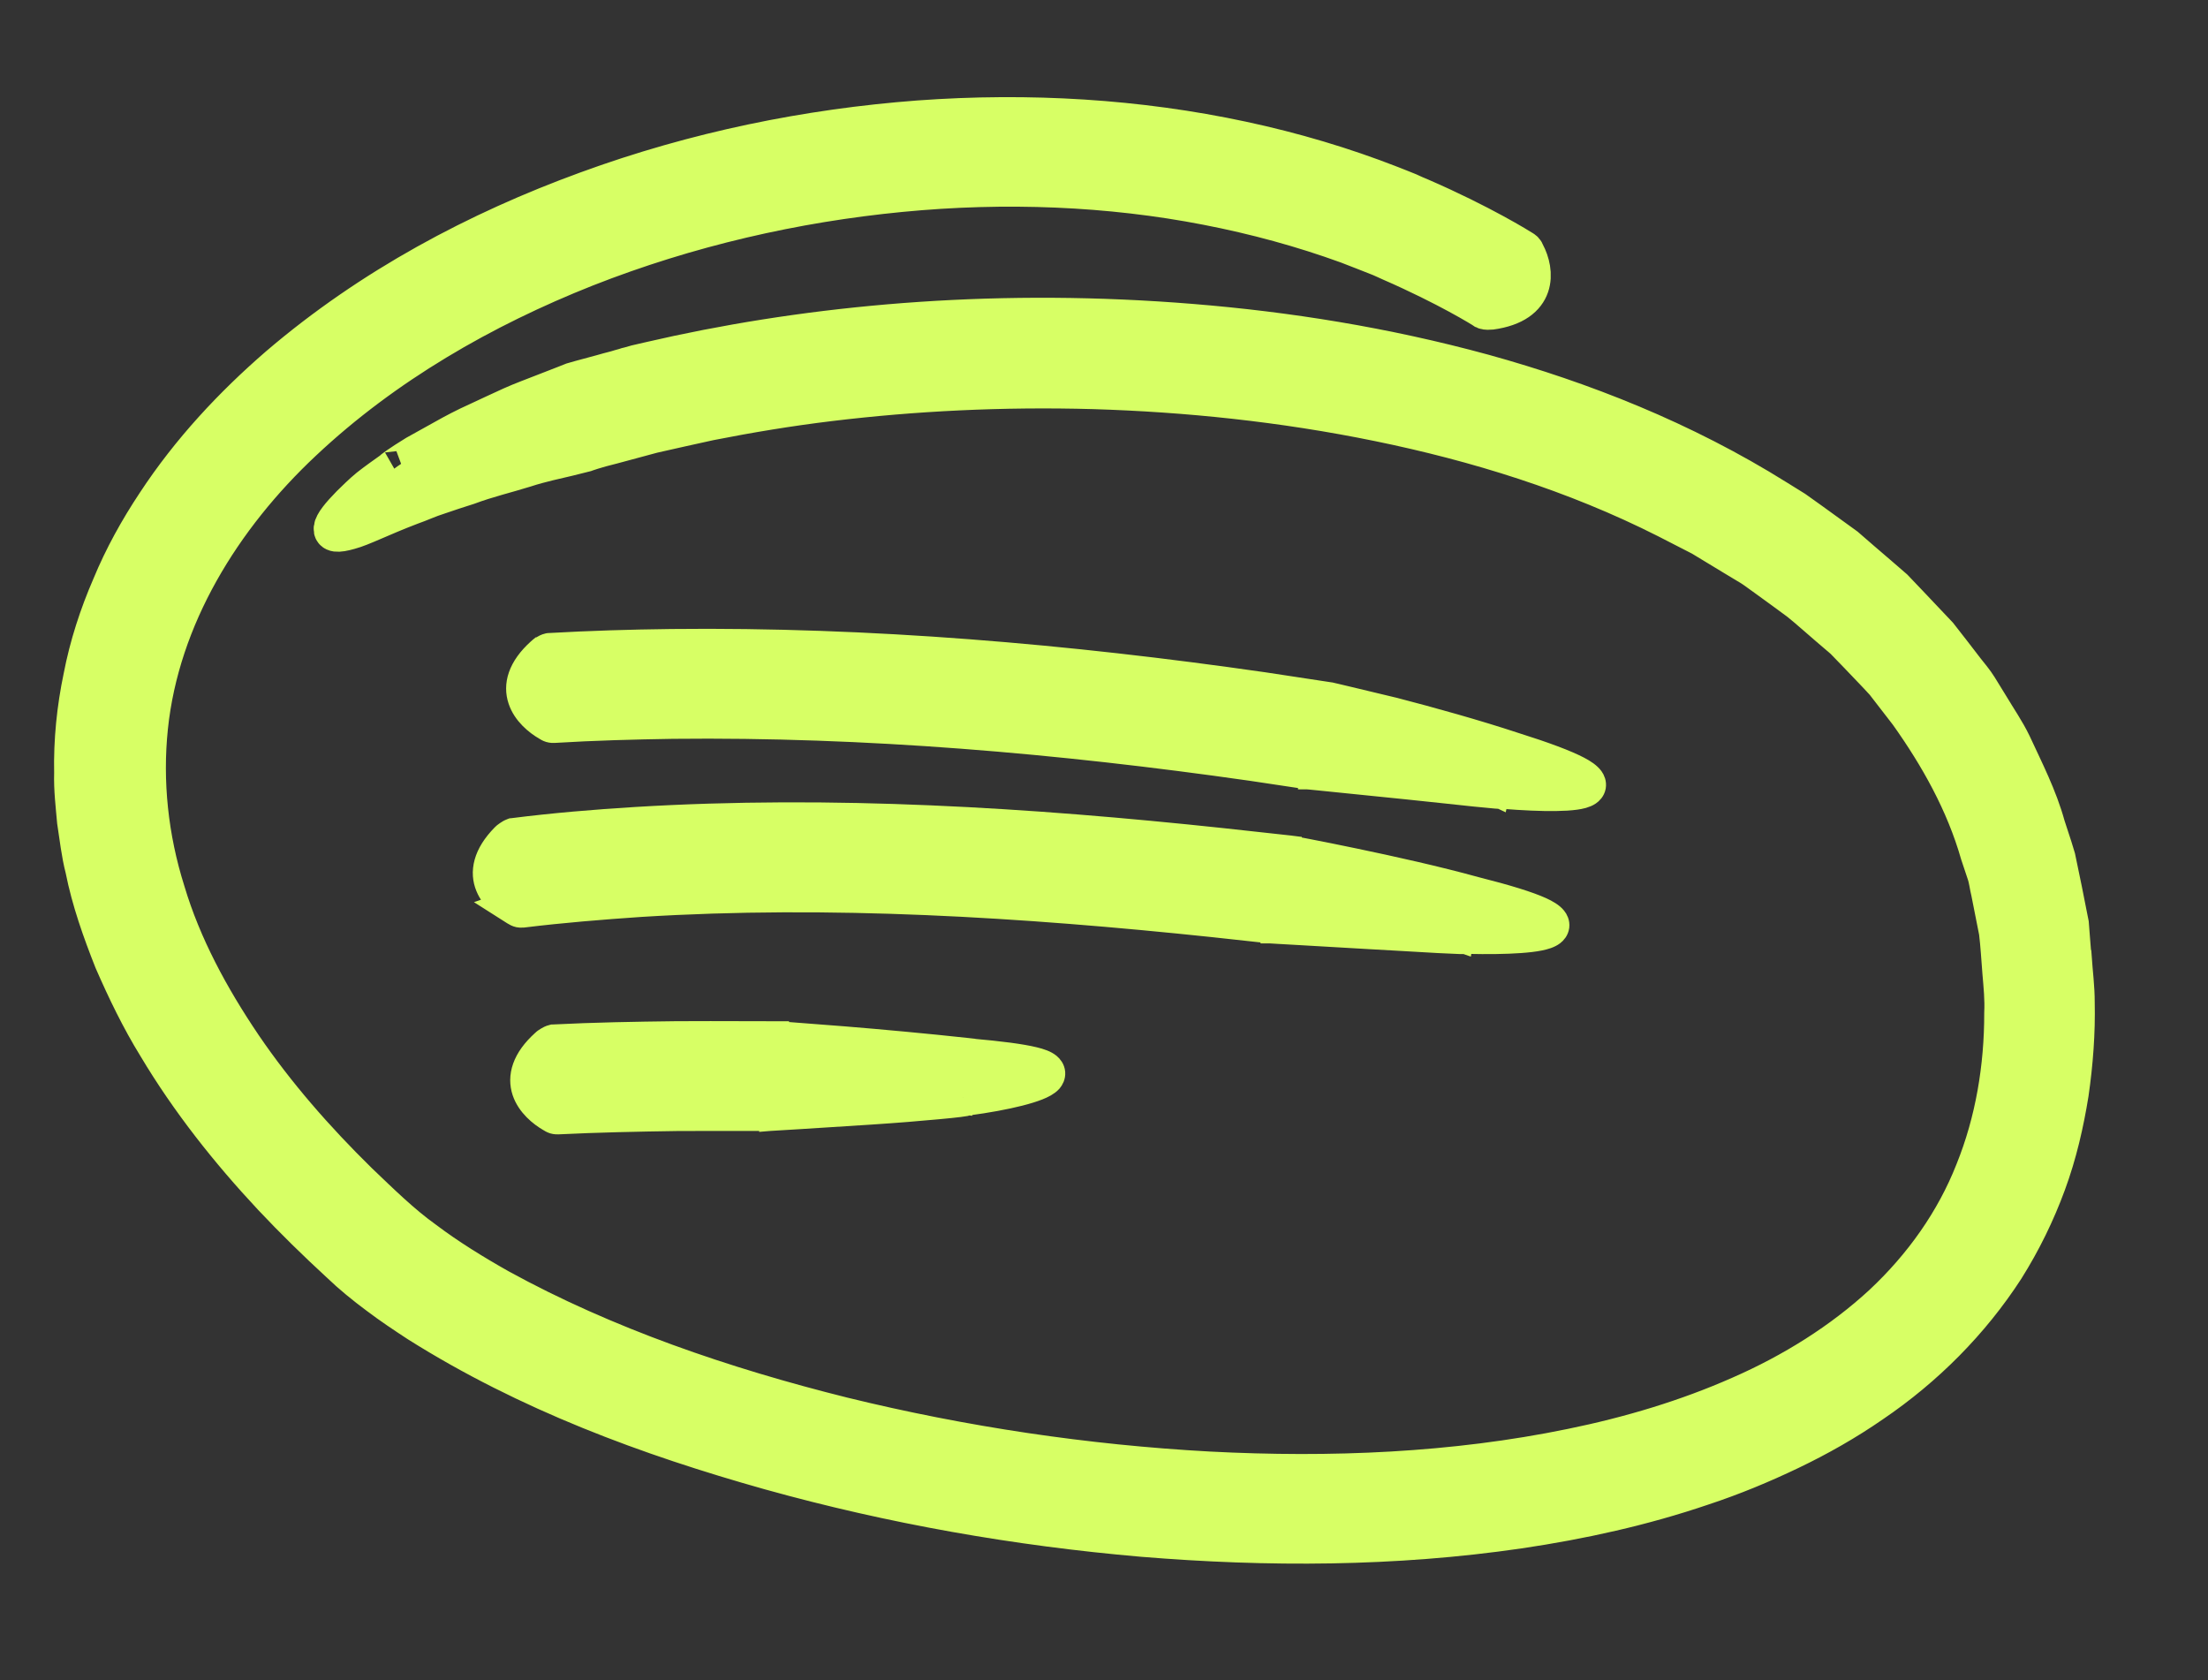 <svg xmlns="http://www.w3.org/2000/svg" width="46" height="35" viewBox="0 0 46 35" fill="none"><rect x="0" y="0" width="46" height="35" fill="#333333" stroke="none"/><mask id="path-1-outside-1_3676_27815" maskUnits="userSpaceOnUse" x="-1.072" y="-0.77" width="47.104" height="35.591" fill="black"><rect fill="white" x="-1.072" y="-0.77" width="47.104" height="35.591"></rect><path d="M43.173 19.945L43.136 19.478L43.118 19.245L43.072 19.014C43.012 18.706 42.952 18.403 42.887 18.1L42.84 17.874L42.772 17.651L42.628 17.21C42.464 16.611 42.179 16.058 41.922 15.502C41.788 15.224 41.613 14.973 41.456 14.709L41.214 14.316C41.135 14.189 41.033 14.07 40.941 13.953C40.754 13.711 40.572 13.471 40.385 13.235C40.178 13.019 39.973 12.797 39.766 12.581L39.457 12.257L39.122 11.967C38.896 11.775 38.671 11.579 38.451 11.388C38.212 11.216 37.979 11.046 37.741 10.874L37.385 10.62C37.262 10.542 37.139 10.469 37.016 10.391C35.058 9.166 32.963 8.345 30.907 7.776C28.839 7.211 26.799 6.891 24.834 6.731C20.9 6.409 17.269 6.718 14.13 7.387C13.934 7.43 13.738 7.474 13.547 7.517L13.26 7.583L13.108 7.626C13.074 7.633 13.046 7.64 13.012 7.653C12.95 7.668 12.893 7.688 12.836 7.704C12.724 7.734 12.617 7.76 12.526 7.788C12.34 7.838 12.188 7.88 12.086 7.907C11.985 7.934 11.934 7.95 11.934 7.95C11.934 7.95 11.682 8.051 11.299 8.198C11.11 8.274 10.888 8.352 10.657 8.456C10.427 8.56 10.185 8.674 9.942 8.787C9.701 8.895 9.462 9.02 9.247 9.142C9.031 9.264 8.833 9.371 8.664 9.466C8.335 9.667 8.145 9.808 8.185 9.79C8.007 9.916 7.835 10.038 7.685 10.156C7.535 10.279 7.411 10.406 7.301 10.512C7.086 10.731 6.946 10.904 6.935 11.005C6.924 11.106 7.021 11.122 7.281 11.048C7.54 10.98 7.93 10.775 8.558 10.536C8.746 10.471 8.93 10.383 9.135 10.319C9.334 10.25 9.544 10.181 9.748 10.117C10.148 9.967 10.569 9.868 10.926 9.756C11.284 9.639 11.608 9.577 11.833 9.521C12.058 9.465 12.193 9.431 12.193 9.431C12.193 9.431 12.393 9.356 12.759 9.267C12.94 9.217 13.159 9.16 13.413 9.091C13.475 9.076 13.537 9.056 13.599 9.041C13.986 8.954 14.385 8.863 14.783 8.777C15.589 8.618 16.426 8.478 17.297 8.373C19.028 8.164 20.872 8.069 22.793 8.123C24.714 8.182 26.707 8.383 28.731 8.798C30.75 9.212 32.8 9.84 34.725 10.814C34.964 10.937 35.207 11.061 35.446 11.184C35.677 11.322 35.908 11.465 36.139 11.604L36.488 11.814C36.601 11.886 36.706 11.972 36.819 12.049C37.037 12.208 37.26 12.367 37.478 12.53C37.689 12.699 37.888 12.882 38.099 13.061L38.409 13.326C38.508 13.423 38.596 13.524 38.695 13.621C38.881 13.819 39.074 14.012 39.259 14.216C39.427 14.433 39.59 14.645 39.758 14.862C40.389 15.749 40.935 16.719 41.24 17.786L41.372 18.182C41.418 18.311 41.43 18.452 41.465 18.591C41.517 18.866 41.575 19.136 41.627 19.41C41.662 19.689 41.675 19.97 41.699 20.253C41.723 20.535 41.752 20.818 41.738 21.102C41.74 22.233 41.551 23.364 41.132 24.4C40.722 25.443 40.056 26.382 39.214 27.168C38.368 27.947 37.352 28.584 36.248 29.067C35.143 29.555 33.96 29.91 32.739 30.159C30.297 30.662 27.734 30.77 25.181 30.637C22.623 30.497 20.059 30.115 17.558 29.503C15.064 28.881 12.604 28.042 10.403 26.833C9.857 26.525 9.328 26.199 8.843 25.833C8.365 25.491 7.916 25.049 7.464 24.617C6.569 23.739 5.747 22.799 5.058 21.787C4.374 20.776 3.796 19.706 3.459 18.576C3.105 17.456 2.981 16.285 3.1 15.146C3.339 12.857 4.622 10.78 6.311 9.198C8.008 7.602 10.069 6.422 12.198 5.578C14.338 4.735 16.566 4.23 18.758 4.017C20.949 3.804 23.118 3.895 25.145 4.289C26.158 4.485 27.141 4.754 28.073 5.093C28.305 5.183 28.536 5.272 28.761 5.362L28.855 5.404L28.965 5.454C30.151 5.971 30.894 6.434 30.93 6.46C30.961 6.474 31.038 6.471 31.06 6.468C32.061 6.33 31.983 5.643 31.787 5.277C31.766 5.221 31.75 5.214 31.72 5.195C31.679 5.169 30.869 4.66 29.594 4.107L29.473 4.056L29.411 4.028L29.348 3.999C29.228 3.948 29.101 3.902 28.976 3.851C27.983 3.463 26.944 3.155 25.874 2.926C23.718 2.464 21.444 2.324 19.137 2.492C16.835 2.666 14.496 3.137 12.22 3.971C9.951 4.799 7.731 5.973 5.805 7.62C4.849 8.447 3.963 9.394 3.247 10.484C2.887 11.026 2.567 11.6 2.314 12.213C2.051 12.819 1.845 13.453 1.719 14.107C1.582 14.759 1.514 15.43 1.528 16.105C1.518 16.443 1.559 16.776 1.588 17.107C1.64 17.436 1.674 17.773 1.759 18.1C1.89 18.76 2.116 19.393 2.361 20.012C2.628 20.623 2.918 21.225 3.267 21.791C3.947 22.931 4.775 23.974 5.672 24.933C6.124 25.413 6.594 25.873 7.086 26.325C7.319 26.55 7.601 26.78 7.874 26.982C8.147 27.189 8.428 27.376 8.714 27.563C10.999 29.002 13.504 29.927 16.043 30.64C18.588 31.349 21.188 31.805 23.803 32.031C26.418 32.246 29.052 32.238 31.645 31.859C32.942 31.667 34.221 31.386 35.466 30.962C36.091 30.756 36.698 30.505 37.293 30.22C37.888 29.935 38.461 29.61 39.005 29.233C40.099 28.491 41.058 27.53 41.776 26.419C42.127 25.86 42.417 25.267 42.643 24.651C42.868 24.041 43.014 23.405 43.115 22.776C43.206 22.145 43.254 21.51 43.24 20.884C43.241 20.572 43.199 20.26 43.178 19.951L43.173 19.945Z"></path></mask><path d="M43.173 19.945L43.136 19.478L43.118 19.245L43.072 19.014C43.012 18.706 42.952 18.403 42.887 18.1L42.84 17.874L42.772 17.651L42.628 17.21C42.464 16.611 42.179 16.058 41.922 15.502C41.788 15.224 41.613 14.973 41.456 14.709L41.214 14.316C41.135 14.189 41.033 14.07 40.941 13.953C40.754 13.711 40.572 13.471 40.385 13.235C40.178 13.019 39.973 12.797 39.766 12.581L39.457 12.257L39.122 11.967C38.896 11.775 38.671 11.579 38.451 11.388C38.212 11.216 37.979 11.046 37.741 10.874L37.385 10.62C37.262 10.542 37.139 10.469 37.016 10.391C35.058 9.166 32.963 8.345 30.907 7.776C28.839 7.211 26.799 6.891 24.834 6.731C20.9 6.409 17.269 6.718 14.13 7.387C13.934 7.43 13.738 7.474 13.547 7.517L13.26 7.583L13.108 7.626C13.074 7.633 13.046 7.64 13.012 7.653C12.95 7.668 12.893 7.688 12.836 7.704C12.724 7.734 12.617 7.76 12.526 7.788C12.34 7.838 12.188 7.88 12.086 7.907C11.985 7.934 11.934 7.95 11.934 7.95C11.934 7.95 11.682 8.051 11.299 8.198C11.11 8.274 10.888 8.352 10.657 8.456C10.427 8.56 10.185 8.674 9.942 8.787C9.701 8.895 9.462 9.02 9.247 9.142C9.031 9.264 8.833 9.371 8.664 9.466C8.335 9.667 8.145 9.808 8.185 9.79C8.007 9.916 7.835 10.038 7.685 10.156C7.535 10.279 7.411 10.406 7.301 10.512C7.086 10.731 6.946 10.904 6.935 11.005C6.924 11.106 7.021 11.122 7.281 11.048C7.54 10.98 7.93 10.775 8.558 10.536C8.746 10.471 8.93 10.383 9.135 10.319C9.334 10.25 9.544 10.181 9.748 10.117C10.148 9.967 10.569 9.868 10.926 9.756C11.284 9.639 11.608 9.577 11.833 9.521C12.058 9.465 12.193 9.431 12.193 9.431C12.193 9.431 12.393 9.356 12.759 9.267C12.94 9.217 13.159 9.16 13.413 9.091C13.475 9.076 13.537 9.056 13.599 9.041C13.986 8.954 14.385 8.863 14.783 8.777C15.589 8.618 16.426 8.478 17.297 8.373C19.028 8.164 20.872 8.069 22.793 8.123C24.714 8.182 26.707 8.383 28.731 8.798C30.75 9.212 32.8 9.84 34.725 10.814C34.964 10.937 35.207 11.061 35.446 11.184C35.677 11.322 35.908 11.465 36.139 11.604L36.488 11.814C36.601 11.886 36.706 11.972 36.819 12.049C37.037 12.208 37.26 12.367 37.478 12.53C37.689 12.699 37.888 12.882 38.099 13.061L38.409 13.326C38.508 13.423 38.596 13.524 38.695 13.621C38.881 13.819 39.074 14.012 39.259 14.216C39.427 14.433 39.59 14.645 39.758 14.862C40.389 15.749 40.935 16.719 41.24 17.786L41.372 18.182C41.418 18.311 41.43 18.452 41.465 18.591C41.517 18.866 41.575 19.136 41.627 19.41C41.662 19.689 41.675 19.97 41.699 20.253C41.723 20.535 41.752 20.818 41.738 21.102C41.74 22.233 41.551 23.364 41.132 24.4C40.722 25.443 40.056 26.382 39.214 27.168C38.368 27.947 37.352 28.584 36.248 29.067C35.143 29.555 33.96 29.91 32.739 30.159C30.297 30.662 27.734 30.77 25.181 30.637C22.623 30.497 20.059 30.115 17.558 29.503C15.064 28.881 12.604 28.042 10.403 26.833C9.857 26.525 9.328 26.199 8.843 25.833C8.365 25.491 7.916 25.049 7.464 24.617C6.569 23.739 5.747 22.799 5.058 21.787C4.374 20.776 3.796 19.706 3.459 18.576C3.105 17.456 2.981 16.285 3.1 15.146C3.339 12.857 4.622 10.78 6.311 9.198C8.008 7.602 10.069 6.422 12.198 5.578C14.338 4.735 16.566 4.23 18.758 4.017C20.949 3.804 23.118 3.895 25.145 4.289C26.158 4.485 27.141 4.754 28.073 5.093C28.305 5.183 28.536 5.272 28.761 5.362L28.855 5.404L28.965 5.454C30.151 5.971 30.894 6.434 30.93 6.46C30.961 6.474 31.038 6.471 31.06 6.468C32.061 6.33 31.983 5.643 31.787 5.277C31.766 5.221 31.75 5.214 31.72 5.195C31.679 5.169 30.869 4.66 29.594 4.107L29.473 4.056L29.411 4.028L29.348 3.999C29.228 3.948 29.101 3.902 28.976 3.851C27.983 3.463 26.944 3.155 25.874 2.926C23.718 2.464 21.444 2.324 19.137 2.492C16.835 2.666 14.496 3.137 12.22 3.971C9.951 4.799 7.731 5.973 5.805 7.62C4.849 8.447 3.963 9.394 3.247 10.484C2.887 11.026 2.567 11.6 2.314 12.213C2.051 12.819 1.845 13.453 1.719 14.107C1.582 14.759 1.514 15.43 1.528 16.105C1.518 16.443 1.559 16.776 1.588 17.107C1.64 17.436 1.674 17.773 1.759 18.1C1.89 18.76 2.116 19.393 2.361 20.012C2.628 20.623 2.918 21.225 3.267 21.791C3.947 22.931 4.775 23.974 5.672 24.933C6.124 25.413 6.594 25.873 7.086 26.325C7.319 26.55 7.601 26.78 7.874 26.982C8.147 27.189 8.428 27.376 8.714 27.563C10.999 29.002 13.504 29.927 16.043 30.64C18.588 31.349 21.188 31.805 23.803 32.031C26.418 32.246 29.052 32.238 31.645 31.859C32.942 31.667 34.221 31.386 35.466 30.962C36.091 30.756 36.698 30.505 37.293 30.22C37.888 29.935 38.461 29.61 39.005 29.233C40.099 28.491 41.058 27.53 41.776 26.419C42.127 25.86 42.417 25.267 42.643 24.651C42.868 24.041 43.014 23.405 43.115 22.776C43.206 22.145 43.254 21.51 43.24 20.884C43.241 20.572 43.199 20.26 43.178 19.951L43.173 19.945Z" fill="#D7FF65"></path><path d="M43.173 19.945L43.136 19.478L43.118 19.245L43.072 19.014C43.012 18.706 42.952 18.403 42.887 18.1L42.84 17.874L42.772 17.651L42.628 17.21C42.464 16.611 42.179 16.058 41.922 15.502C41.788 15.224 41.613 14.973 41.456 14.709L41.214 14.316C41.135 14.189 41.033 14.07 40.941 13.953C40.754 13.711 40.572 13.471 40.385 13.235C40.178 13.019 39.973 12.797 39.766 12.581L39.457 12.257L39.122 11.967C38.896 11.775 38.671 11.579 38.451 11.388C38.212 11.216 37.979 11.046 37.741 10.874L37.385 10.62C37.262 10.542 37.139 10.469 37.016 10.391C35.058 9.166 32.963 8.345 30.907 7.776C28.839 7.211 26.799 6.891 24.834 6.731C20.9 6.409 17.269 6.718 14.13 7.387C13.934 7.43 13.738 7.474 13.547 7.517L13.26 7.583L13.108 7.626C13.074 7.633 13.046 7.64 13.012 7.653C12.95 7.668 12.893 7.688 12.836 7.704C12.724 7.734 12.617 7.76 12.526 7.788C12.34 7.838 12.188 7.88 12.086 7.907C11.985 7.934 11.934 7.95 11.934 7.95C11.934 7.95 11.682 8.051 11.299 8.198C11.11 8.274 10.888 8.352 10.657 8.456C10.427 8.56 10.185 8.674 9.942 8.787C9.701 8.895 9.462 9.02 9.247 9.142C9.031 9.264 8.833 9.371 8.664 9.466C8.335 9.667 8.145 9.808 8.185 9.79C8.007 9.916 7.835 10.038 7.685 10.156C7.535 10.279 7.411 10.406 7.301 10.512C7.086 10.731 6.946 10.904 6.935 11.005C6.924 11.106 7.021 11.122 7.281 11.048C7.54 10.98 7.93 10.775 8.558 10.536C8.746 10.471 8.93 10.383 9.135 10.319C9.334 10.25 9.544 10.181 9.748 10.117C10.148 9.967 10.569 9.868 10.926 9.756C11.284 9.639 11.608 9.577 11.833 9.521C12.058 9.465 12.193 9.431 12.193 9.431C12.193 9.431 12.393 9.356 12.759 9.267C12.94 9.217 13.159 9.16 13.413 9.091C13.475 9.076 13.537 9.056 13.599 9.041C13.986 8.954 14.385 8.863 14.783 8.777C15.589 8.618 16.426 8.478 17.297 8.373C19.028 8.164 20.872 8.069 22.793 8.123C24.714 8.182 26.707 8.383 28.731 8.798C30.75 9.212 32.8 9.84 34.725 10.814C34.964 10.937 35.207 11.061 35.446 11.184C35.677 11.322 35.908 11.465 36.139 11.604L36.488 11.814C36.601 11.886 36.706 11.972 36.819 12.049C37.037 12.208 37.26 12.367 37.478 12.53C37.689 12.699 37.888 12.882 38.099 13.061L38.409 13.326C38.508 13.423 38.596 13.524 38.695 13.621C38.881 13.819 39.074 14.012 39.259 14.216C39.427 14.433 39.59 14.645 39.758 14.862C40.389 15.749 40.935 16.719 41.24 17.786L41.372 18.182C41.418 18.311 41.43 18.452 41.465 18.591C41.517 18.866 41.575 19.136 41.627 19.41C41.662 19.689 41.675 19.97 41.699 20.253C41.723 20.535 41.752 20.818 41.738 21.102C41.74 22.233 41.551 23.364 41.132 24.4C40.722 25.443 40.056 26.382 39.214 27.168C38.368 27.947 37.352 28.584 36.248 29.067C35.143 29.555 33.96 29.91 32.739 30.159C30.297 30.662 27.734 30.77 25.181 30.637C22.623 30.497 20.059 30.115 17.558 29.503C15.064 28.881 12.604 28.042 10.403 26.833C9.857 26.525 9.328 26.199 8.843 25.833C8.365 25.491 7.916 25.049 7.464 24.617C6.569 23.739 5.747 22.799 5.058 21.787C4.374 20.776 3.796 19.706 3.459 18.576C3.105 17.456 2.981 16.285 3.1 15.146C3.339 12.857 4.622 10.78 6.311 9.198C8.008 7.602 10.069 6.422 12.198 5.578C14.338 4.735 16.566 4.23 18.758 4.017C20.949 3.804 23.118 3.895 25.145 4.289C26.158 4.485 27.141 4.754 28.073 5.093C28.305 5.183 28.536 5.272 28.761 5.362L28.855 5.404L28.965 5.454C30.151 5.971 30.894 6.434 30.93 6.46C30.961 6.474 31.038 6.471 31.06 6.468C32.061 6.33 31.983 5.643 31.787 5.277C31.766 5.221 31.75 5.214 31.72 5.195C31.679 5.169 30.869 4.66 29.594 4.107L29.473 4.056L29.411 4.028L29.348 3.999C29.228 3.948 29.101 3.902 28.976 3.851C27.983 3.463 26.944 3.155 25.874 2.926C23.718 2.464 21.444 2.324 19.137 2.492C16.835 2.666 14.496 3.137 12.22 3.971C9.951 4.799 7.731 5.973 5.805 7.62C4.849 8.447 3.963 9.394 3.247 10.484C2.887 11.026 2.567 11.6 2.314 12.213C2.051 12.819 1.845 13.453 1.719 14.107C1.582 14.759 1.514 15.43 1.528 16.105C1.518 16.443 1.559 16.776 1.588 17.107C1.64 17.436 1.674 17.773 1.759 18.1C1.89 18.76 2.116 19.393 2.361 20.012C2.628 20.623 2.918 21.225 3.267 21.791C3.947 22.931 4.775 23.974 5.672 24.933C6.124 25.413 6.594 25.873 7.086 26.325C7.319 26.55 7.601 26.78 7.874 26.982C8.147 27.189 8.428 27.376 8.714 27.563C10.999 29.002 13.504 29.927 16.043 30.64C18.588 31.349 21.188 31.805 23.803 32.031C26.418 32.246 29.052 32.238 31.645 31.859C32.942 31.667 34.221 31.386 35.466 30.962C36.091 30.756 36.698 30.505 37.293 30.22C37.888 29.935 38.461 29.61 39.005 29.233C40.099 28.491 41.058 27.53 41.776 26.419C42.127 25.86 42.417 25.267 42.643 24.651C42.868 24.041 43.014 23.405 43.115 22.776C43.206 22.145 43.254 21.51 43.24 20.884C43.241 20.572 43.199 20.26 43.178 19.951L43.173 19.945Z" stroke="#D7FF65" stroke-width="0.8" mask="url(#path-1-outside-1_3676_27815)"></path><path d="M31.267 16.452L31.227 16.635C31.225 16.634 31.217 16.631 31.207 16.626L31.206 16.625C31.201 16.623 31.169 16.607 31.143 16.572C31.127 16.551 31.102 16.511 31.101 16.453C31.101 16.448 31.101 16.444 31.101 16.439C31.177 16.446 31.234 16.45 31.267 16.452ZM27.731 14.416L27.686 14.61L27.731 14.416L27.724 14.414L27.716 14.413L26.321 14.201L26.321 14.201L26.32 14.201C22.248 13.616 18.126 13.258 13.986 13.303L13.986 13.303C13.139 13.313 12.285 13.339 11.438 13.387L11.423 13.388L11.408 13.391C11.354 13.402 11.302 13.433 11.279 13.447C11.264 13.456 11.248 13.467 11.234 13.477L11.233 13.477C11.227 13.482 11.21 13.494 11.194 13.51C10.99 13.694 10.859 13.88 10.793 14.066C10.726 14.256 10.732 14.436 10.786 14.596C10.887 14.9 11.151 15.108 11.335 15.215C11.36 15.231 11.395 15.252 11.435 15.264C11.482 15.278 11.523 15.277 11.543 15.276C11.543 15.276 11.544 15.276 11.545 15.276L11.545 15.276L11.551 15.276C12.368 15.226 13.193 15.204 14.014 15.191C18.03 15.147 22.055 15.494 26.052 16.065C26.053 16.065 26.053 16.065 26.053 16.065L27.232 16.242L27.231 16.242L27.241 16.243L27.241 16.243L27.242 16.243L27.242 16.244L27.244 16.244L27.253 16.245L27.289 16.248L27.422 16.261L27.895 16.309C28.286 16.348 28.806 16.401 29.32 16.454C29.588 16.482 29.863 16.511 30.117 16.538C30.34 16.562 30.546 16.584 30.715 16.602C30.9 16.621 31.053 16.636 31.154 16.644C31.203 16.648 31.246 16.651 31.274 16.652C31.282 16.652 31.291 16.652 31.3 16.652L31.3 16.652C31.304 16.652 31.312 16.651 31.323 16.65C31.733 16.682 32.113 16.7 32.416 16.695C32.572 16.693 32.712 16.685 32.827 16.669C32.932 16.655 33.049 16.63 33.133 16.573C33.179 16.542 33.238 16.485 33.255 16.395C33.271 16.304 33.236 16.229 33.202 16.182C33.14 16.096 33.03 16.024 32.91 15.961C32.656 15.828 32.219 15.662 31.56 15.455C30.777 15.196 29.822 14.93 29.065 14.734L29.065 14.734L29.062 14.733C28.68 14.64 28.348 14.561 28.11 14.505C27.992 14.477 27.897 14.454 27.832 14.439L27.757 14.422L27.738 14.417L27.733 14.416L27.732 14.416L27.731 14.416L27.731 14.416L27.731 14.416Z" fill="#D7FF65" stroke="#D7FF65" stroke-width="0.4"></path><path d="M10.111 18.488C10.168 18.628 10.26 18.743 10.361 18.837L10.332 18.847L10.675 19.065C10.707 19.085 10.747 19.108 10.798 19.119C10.823 19.124 10.845 19.124 10.86 19.124C10.868 19.124 10.884 19.124 10.889 19.123C10.889 19.123 10.89 19.123 10.89 19.123L10.899 19.123L10.908 19.122C11.718 19.023 12.532 18.957 13.352 18.901C17.299 18.657 21.288 18.904 25.272 19.323L26.462 19.453L26.462 19.453L26.472 19.453L26.484 19.254L26.472 19.453L26.472 19.453L26.473 19.453L26.473 19.453L26.475 19.453L26.484 19.454L26.52 19.456L26.653 19.464L27.129 19.491C27.522 19.514 28.045 19.544 28.562 19.574C28.723 19.583 28.885 19.592 29.042 19.601C29.386 19.621 29.709 19.64 29.965 19.654C30.151 19.663 30.305 19.671 30.407 19.674C30.456 19.676 30.498 19.677 30.527 19.676C30.534 19.675 30.543 19.675 30.552 19.674L30.552 19.674C30.556 19.674 30.565 19.673 30.576 19.671C30.989 19.68 31.371 19.676 31.673 19.654C31.829 19.643 31.969 19.627 32.083 19.604C32.187 19.583 32.303 19.551 32.383 19.489C32.427 19.455 32.482 19.395 32.494 19.304C32.505 19.213 32.466 19.14 32.429 19.095C32.362 19.012 32.248 18.947 32.125 18.891C31.864 18.773 31.418 18.633 30.75 18.465C29.957 18.246 28.991 18.031 28.226 17.872C27.842 17.791 27.507 17.725 27.269 17.679C27.149 17.656 27.054 17.637 26.988 17.625L26.913 17.611L26.893 17.607L26.888 17.606L26.887 17.606L26.887 17.606L26.887 17.606L26.85 17.803L26.887 17.606L26.879 17.605L26.872 17.604L25.476 17.451L25.476 17.451C21.439 17.021 17.337 16.762 13.232 17.011L13.232 17.011C12.38 17.064 11.53 17.134 10.681 17.242L10.659 17.244L10.638 17.252C10.596 17.267 10.553 17.294 10.529 17.311C10.515 17.32 10.501 17.331 10.488 17.341C10.481 17.347 10.464 17.36 10.449 17.376C10.255 17.574 10.135 17.768 10.082 17.959C10.028 18.154 10.046 18.333 10.111 18.488ZM30.344 19.477C30.344 19.475 30.344 19.474 30.344 19.472C30.421 19.475 30.478 19.476 30.511 19.476L30.482 19.662C30.479 19.661 30.471 19.659 30.46 19.654L30.46 19.654C30.455 19.651 30.421 19.637 30.392 19.602C30.374 19.581 30.345 19.538 30.344 19.477Z" fill="#D7FF65" stroke="#D7FF65" stroke-width="0.4"></path><path d="M21.552 22.011C21.287 21.946 20.853 21.889 20.216 21.833L20.213 21.829L20.132 21.82C19.323 21.732 18.351 21.642 17.574 21.579L17.573 21.579C17.179 21.549 16.841 21.523 16.602 21.504L16.322 21.482L16.247 21.476L16.228 21.475L16.223 21.474L16.222 21.474L16.222 21.474L16.222 21.474L16.222 21.474L16.206 21.674L16.222 21.474L16.214 21.474L16.206 21.474L14.805 21.471L14.805 21.471L14.804 21.471L14.076 21.473L14.076 21.473L14.074 21.473C13.229 21.483 12.381 21.498 11.529 21.541L11.514 21.541L11.498 21.545C11.444 21.556 11.392 21.587 11.369 21.601C11.353 21.61 11.337 21.621 11.323 21.631L11.323 21.631C11.316 21.636 11.3 21.648 11.284 21.664C11.079 21.849 10.946 22.035 10.88 22.221C10.812 22.411 10.817 22.591 10.87 22.751C10.972 23.055 11.236 23.262 11.419 23.368C11.444 23.384 11.479 23.405 11.52 23.418C11.566 23.432 11.607 23.43 11.627 23.43C11.628 23.43 11.629 23.43 11.629 23.43L11.629 23.43L11.633 23.43C12.449 23.39 13.275 23.373 14.102 23.361L14.817 23.359L14.818 23.359L16.016 23.36L16.016 23.361L16.028 23.36L16.016 23.16L16.028 23.36L16.028 23.36L16.028 23.36L16.029 23.36L16.031 23.36L16.04 23.359L16.076 23.357L16.21 23.349C16.325 23.342 16.49 23.332 16.688 23.32C17.083 23.296 17.608 23.263 18.13 23.228C18.652 23.194 19.171 23.152 19.547 23.116C19.735 23.099 19.89 23.083 19.992 23.07C20.042 23.064 20.085 23.057 20.115 23.052C20.122 23.05 20.132 23.048 20.142 23.045L20.142 23.045C20.145 23.044 20.153 23.042 20.163 23.038C20.578 22.983 20.956 22.913 21.251 22.838C21.404 22.799 21.538 22.758 21.646 22.715C21.744 22.676 21.852 22.623 21.919 22.549L21.919 22.549L21.923 22.544C21.958 22.502 21.999 22.433 21.992 22.342C21.984 22.25 21.931 22.188 21.886 22.15C21.806 22.083 21.682 22.042 21.552 22.011ZM19.899 22.88C19.973 22.871 20.028 22.864 20.061 22.858L20.058 23.043C20.054 23.043 20.046 23.041 20.034 23.038L20.034 23.037C20.027 23.035 19.994 23.025 19.963 22.997C19.944 22.98 19.917 22.949 19.904 22.901C19.902 22.894 19.9 22.887 19.899 22.88Z" fill="#D7FF65" stroke="#D7FF65" stroke-width="0.4"></path></svg>